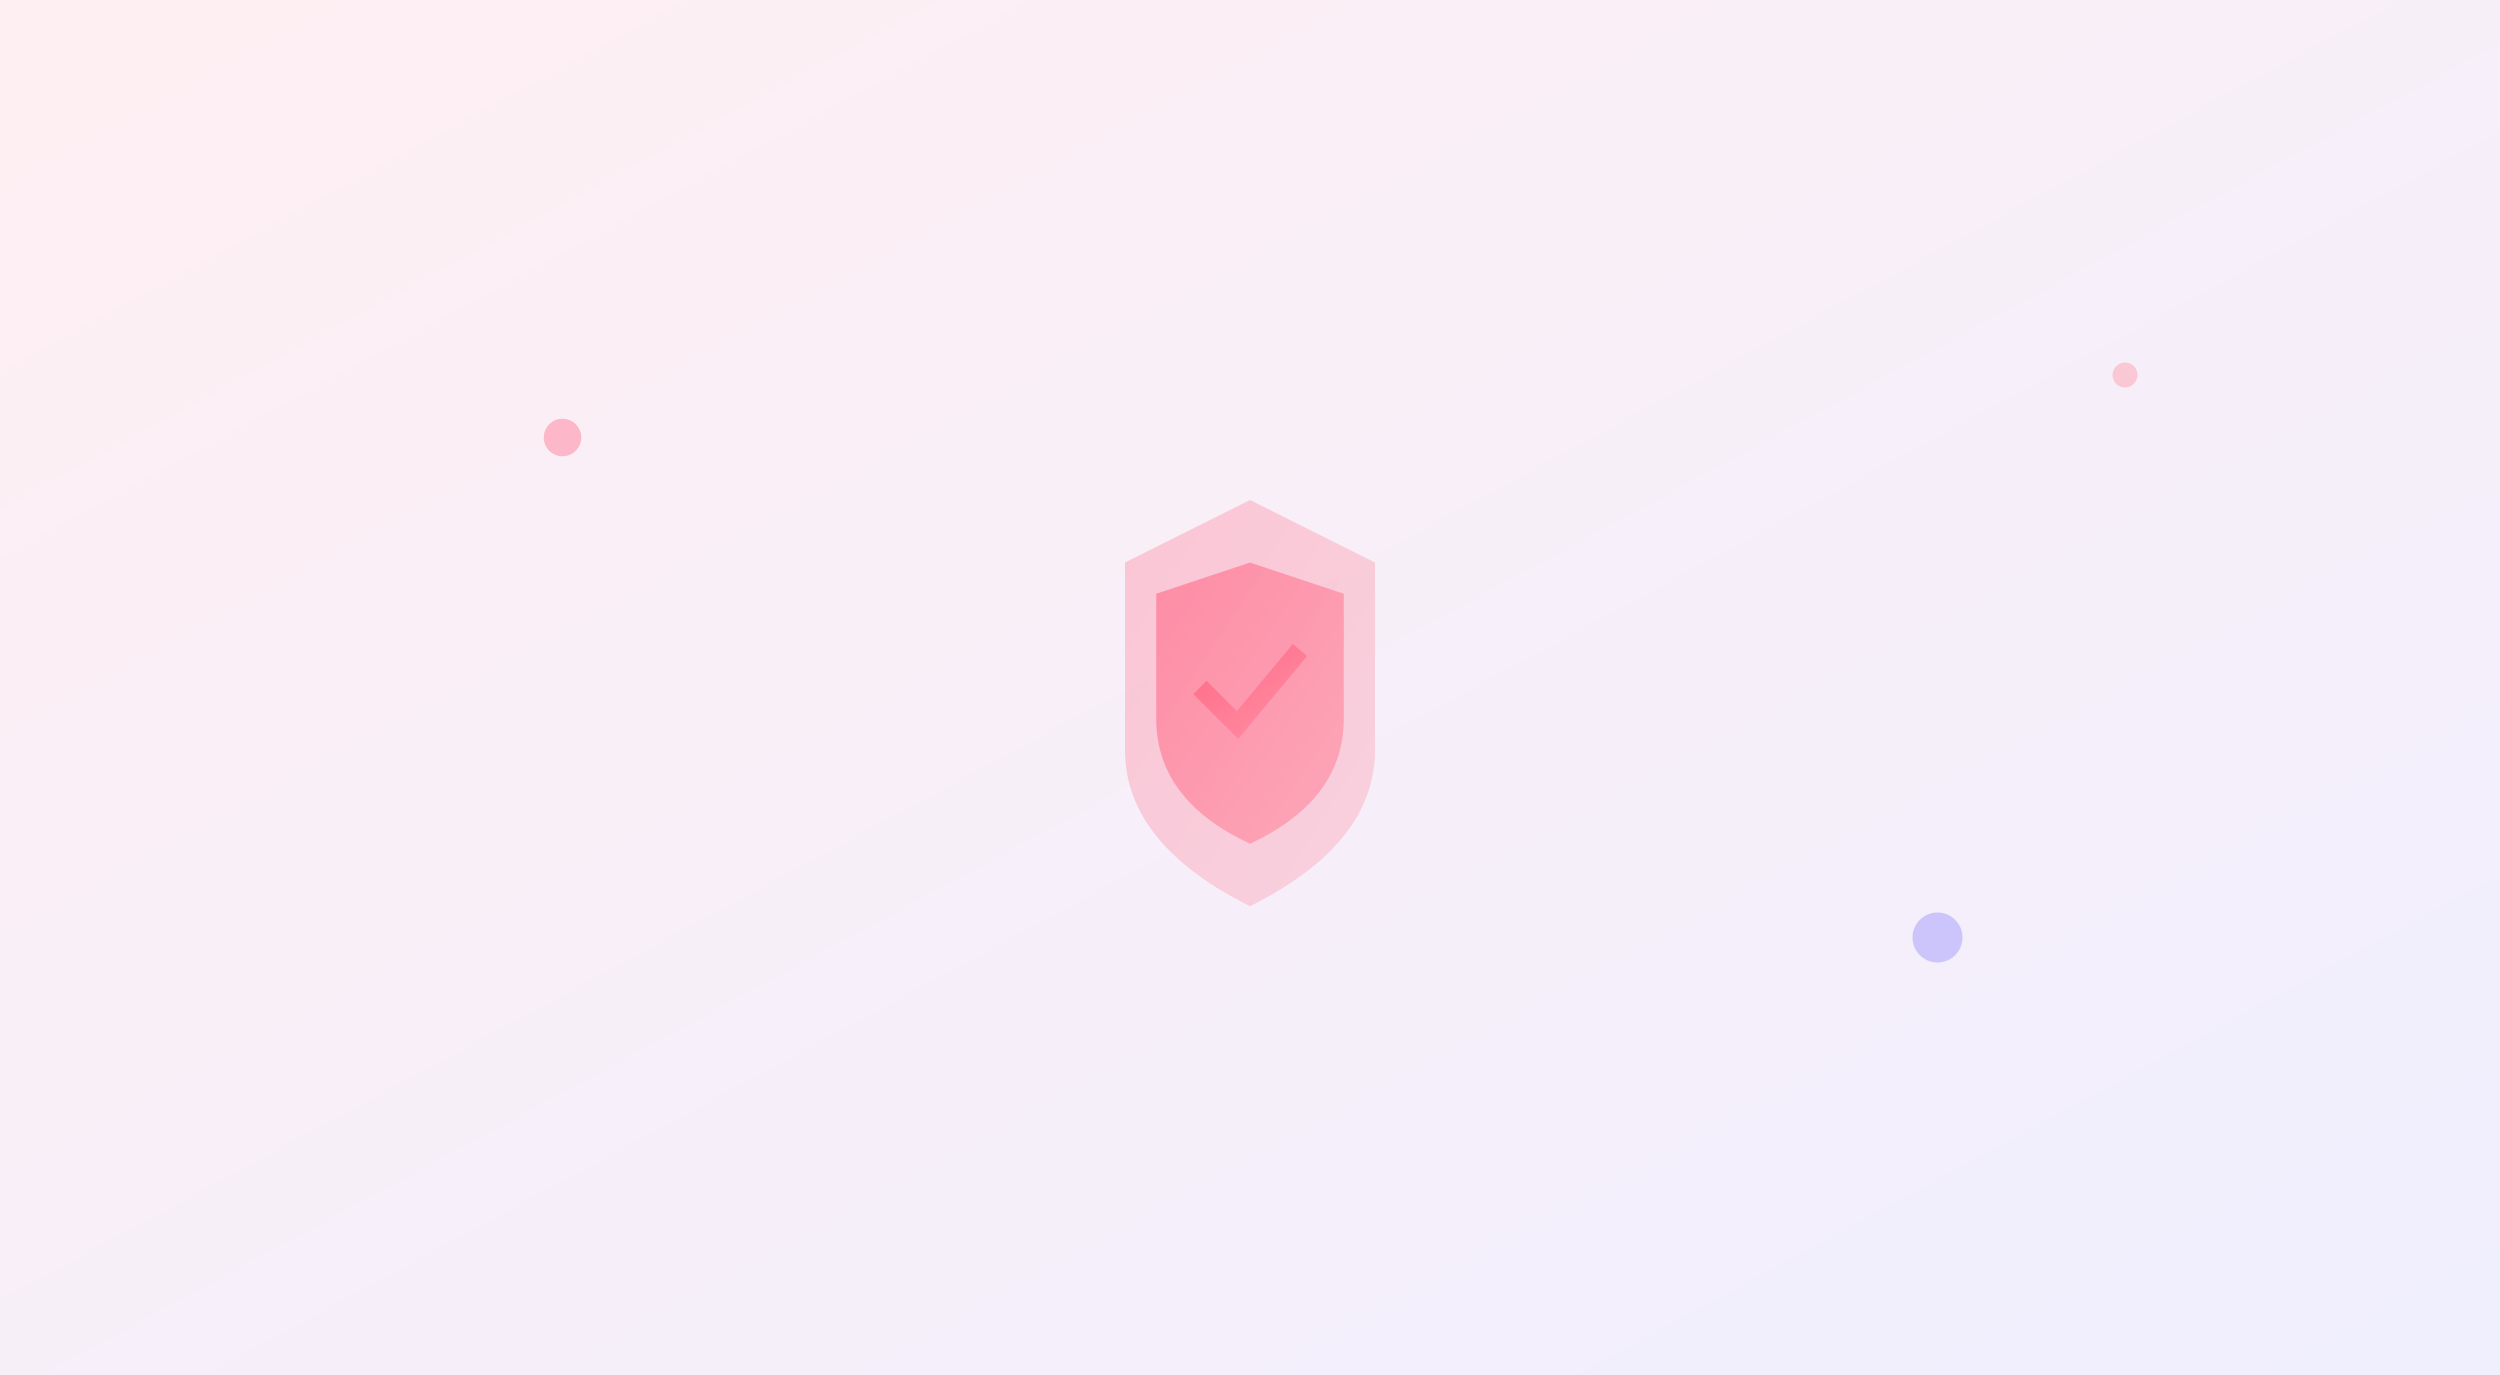 <svg viewBox="0 0 400 220" xmlns="http://www.w3.org/2000/svg">
  <defs>
    <linearGradient id="bgGrad3" x1="0%" y1="0%" x2="100%" y2="100%">
      <stop offset="0%" style="stop-color:#FF6584;stop-opacity:0.1" />
      <stop offset="100%" style="stop-color:#6C63FF;stop-opacity:0.1" />
    </linearGradient>
    <linearGradient id="iconGrad3" x1="0%" y1="0%" x2="100%" y2="100%">
      <stop offset="0%" style="stop-color:#FF6584" />
      <stop offset="100%" style="stop-color:#FF8CA1" />
    </linearGradient>
  </defs>
  
  <rect width="400" height="220" fill="url(#bgGrad3)"/>
  
  <!-- Shield/Protection Icon -->
  <g transform="translate(200, 110)">
    <!-- Shield shape -->
    <path d="M0,-30 L20,-20 L20,10 Q20,25 0,35 Q-20,25 -20,10 L-20,-20 Z" fill="url(#iconGrad3)" opacity="0.3"/>
    <path d="M0,-20 L15,-15 L15,5 Q15,18 0,25 Q-15,18 -15,5 L-15,-15 Z" fill="url(#iconGrad3)" opacity="0.6"/>
    
    <!-- Check mark inside -->
    <g stroke="url(#iconGrad3)" stroke-width="3" fill="none" opacity="0.9">
      <path d="M-8,0 L-2,6 L8,-6"/>
    </g>
  </g>
  
  <!-- Floating elements -->
  <circle cx="90" cy="70" r="3" fill="#FF6584" opacity="0.4"/>
  <circle cx="310" cy="150" r="4" fill="#6C63FF" opacity="0.3"/>
  <circle cx="340" cy="60" r="2" fill="#FF8CA1" opacity="0.4"/>
</svg>